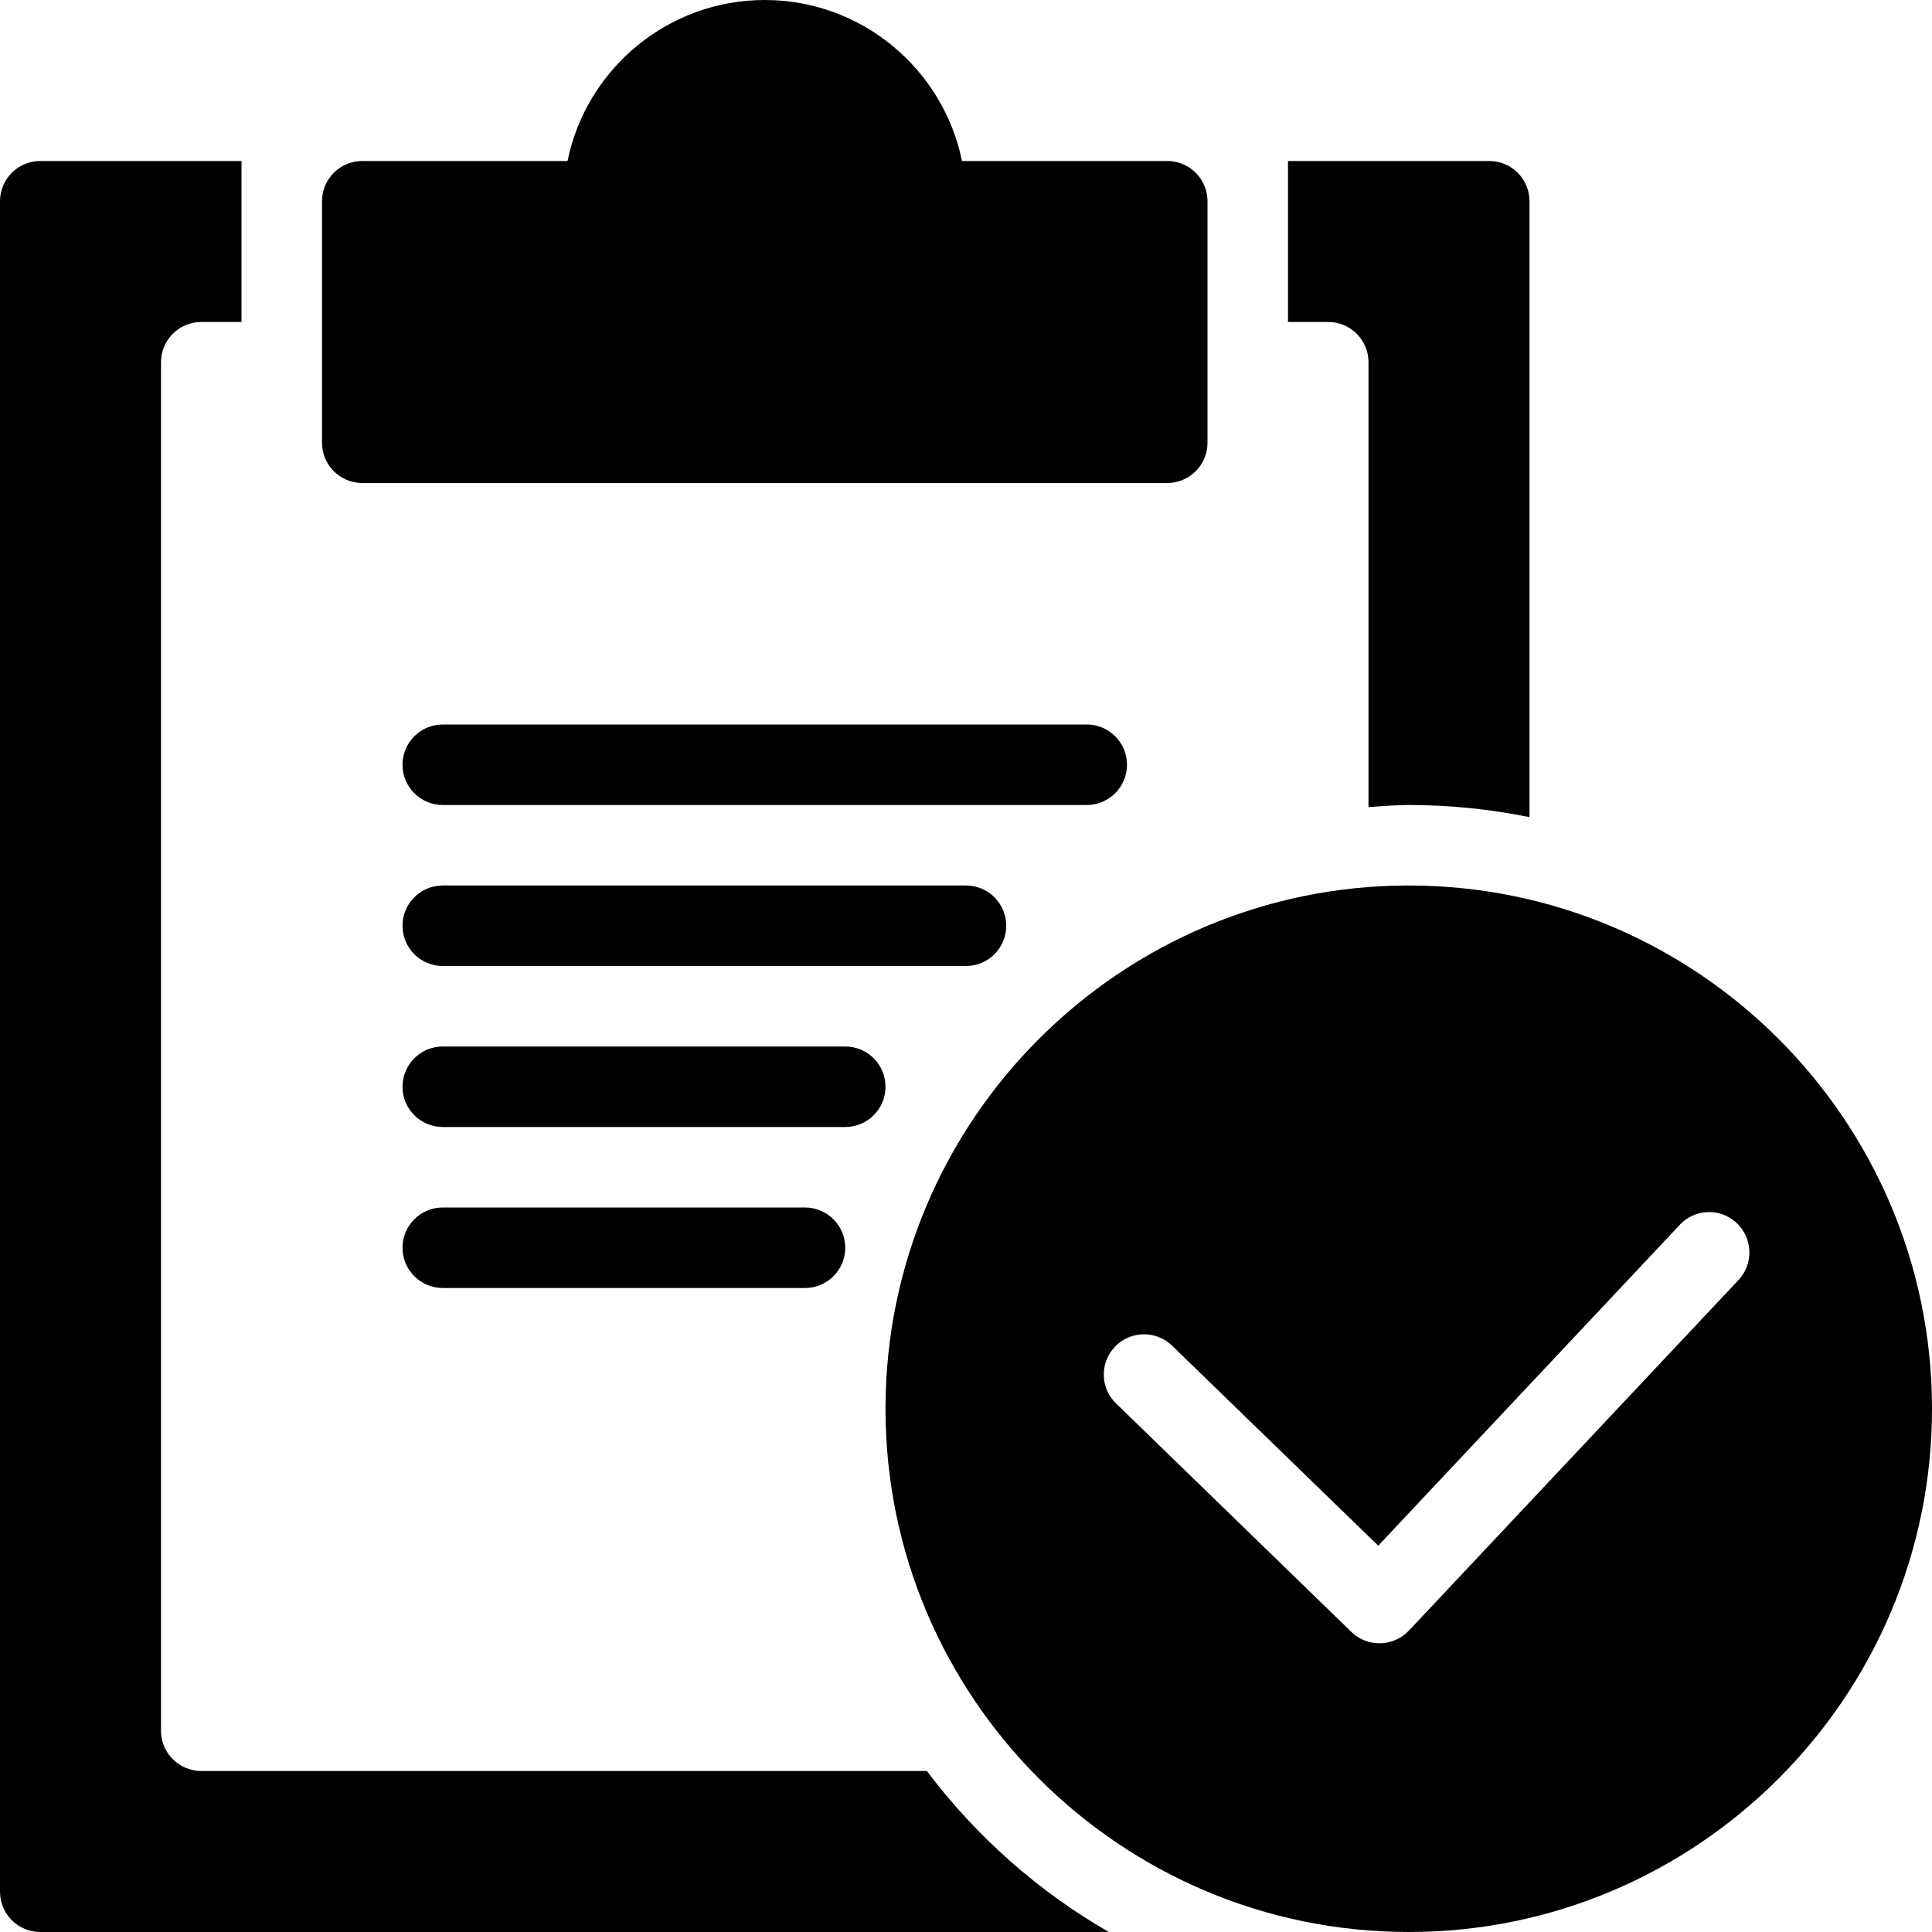 <?xml version="1.0" encoding="utf-8"?>
<!-- Generator: Adobe Illustrator 19.2.1, SVG Export Plug-In . SVG Version: 6.00 Build 0)  -->
<svg version="1.1" xmlns="http://www.w3.org/2000/svg" xmlns:xlink="http://www.w3.org/1999/xlink" x="0px" y="0px" width="24px"
	 height="24px" viewBox="0 0 24 24" enable-background="new 0 0 24 24" xml:space="preserve">
<g id="Filled_Icons_1_">
	<g id="Filled_Icons">
	</g>
	<g id="New_icons">
		<g>
			<path d="M17.5,11c-3.584,0-6.5,2.916-6.5,6.5s2.916,6.5,6.5,6.5s6.5-2.916,6.5-6.5S21.084,11,17.5,11z M21.597,15.9l-4.096,4.357
				c-0.198,0.208-0.521,0.204-0.712,0.017l-2.926-2.841c-0.197-0.19-0.203-0.509-0.01-0.706c0.191-0.198,0.508-0.203,0.707-0.011
				l2.561,2.485l3.747-3.987c0.188-0.201,0.507-0.211,0.706-0.021C21.775,15.383,21.785,15.699,21.597,15.9z"/>
			<g>
				<path d="M13.5,10h-8C5.224,10,5,9.776,5,9.5S5.224,9,5.5,9h8C13.776,9,14,9.224,14,9.5S13.776,10,13.5,10z"/>
			</g>
			<g>
				<path d="M12,12H5.5C5.224,12,5,11.776,5,11.5S5.224,11,5.5,11H12c0.276,0,0.5,0.224,0.5,0.5S12.276,12,12,12z"/>
			</g>
			<g>
				<path d="M10.5,14h-5C5.224,14,5,13.776,5,13.5S5.224,13,5.5,13h5c0.276,0,0.5,0.224,0.5,0.5S10.776,14,10.5,14z"/>
			</g>
			<g>
				<path d="M10,16H5.5C5.224,16,5,15.776,5,15.5S5.224,15,5.5,15H10c0.276,0,0.5,0.224,0.5,0.5S10.276,16,10,16z"/>
			</g>
			<g>
				<path d="M14.5,2h-2.55c-0.232-1.14-1.243-2-2.45-2S7.282,0.86,7.05,2H4.5C4.224,2,4,2.224,4,2.5v3C4,5.776,4.224,6,4.5,6h10
					C14.776,6,15,5.776,15,5.5v-3C15,2.224,14.776,2,14.5,2z"/>
			</g>
			<g>
				<g>
					<path d="M17,4.5v5.526C17.166,10.015,17.331,10,17.5,10c0.514,0,1.016,0.052,1.5,0.151V2.5C19,2.224,18.776,2,18.5,2H16v2h0.5
						C16.776,4,17,4.224,17,4.5z"/>
				</g>
				<g>
					<path d="M11.514,22H2.5C2.224,22,2,21.776,2,21.5v-17C2,4.224,2.224,4,2.5,4H3V2H0.5C0.224,2,0,2.224,0,2.5v21
						C0,23.776,0.224,24,0.5,24h13.274C12.892,23.492,12.124,22.81,11.514,22z"/>
				</g>
			</g>
		</g>
	</g>
</g>
<g id="Invisible_Shape">
	<rect fill="none" width="24" height="24"/>
</g>
</svg>
